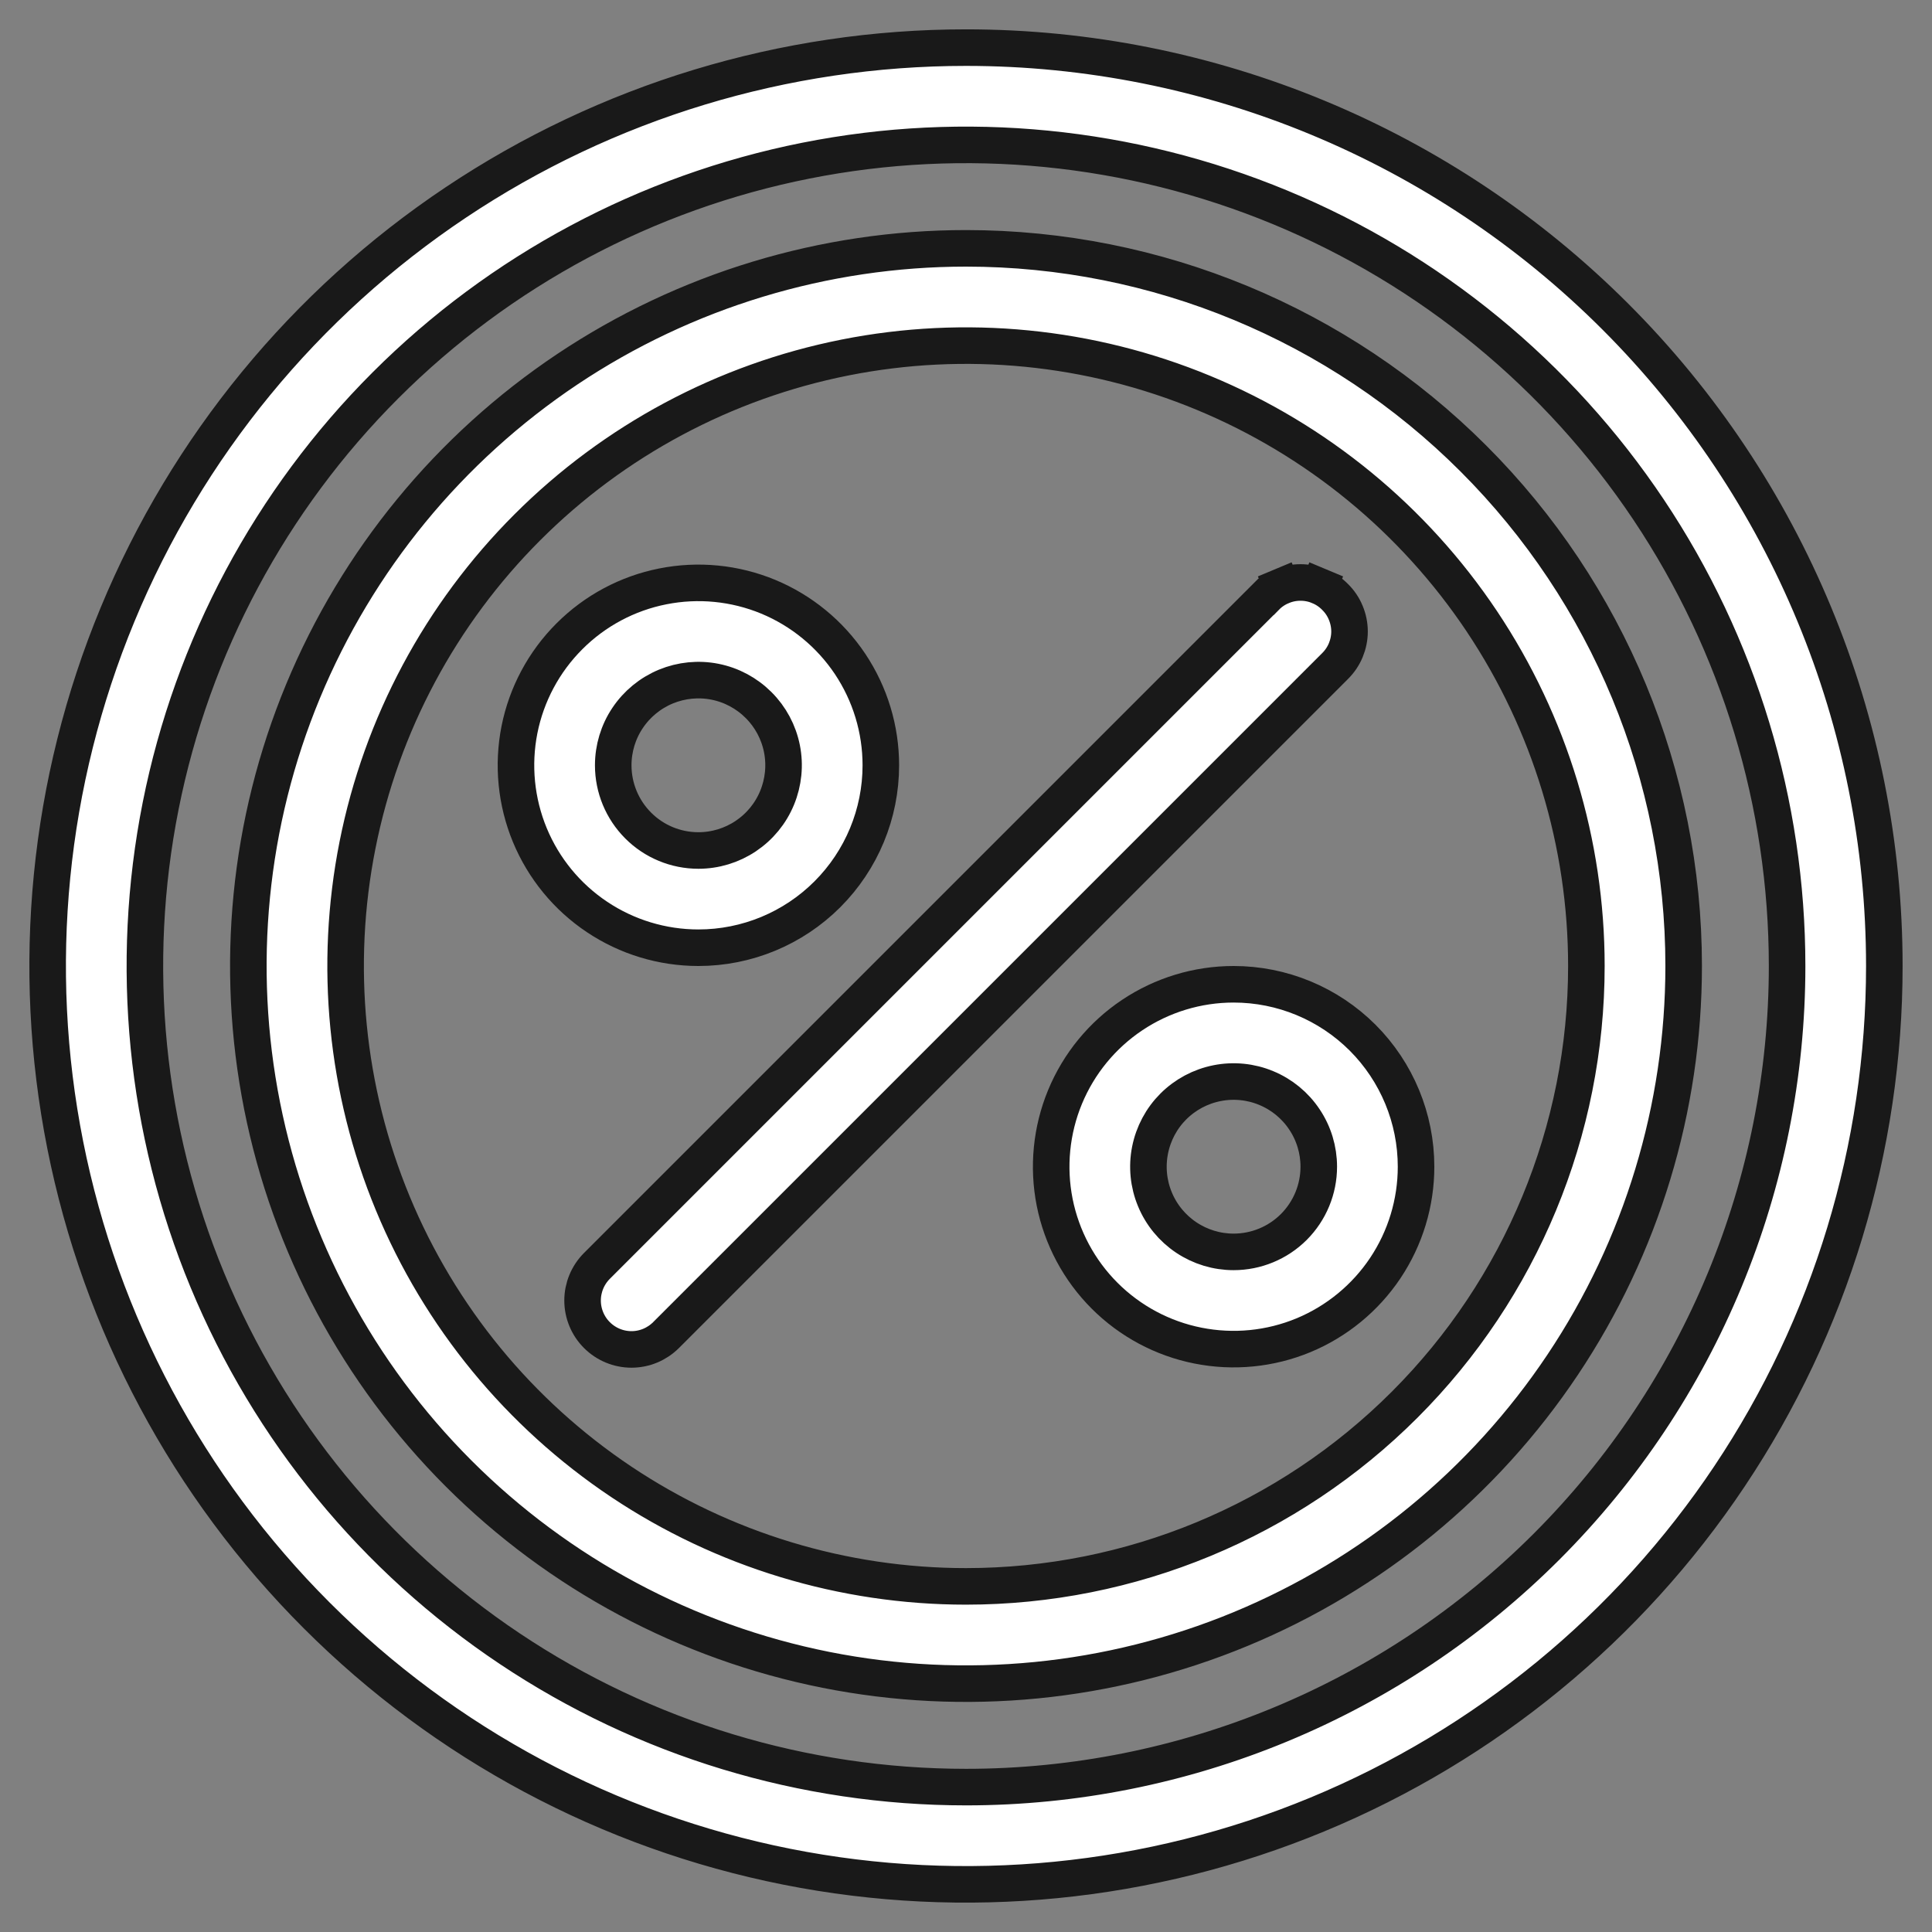 <svg width="37" height="37" viewBox="0 0 37 37" fill="none" xmlns="http://www.w3.org/2000/svg">
<rect x="0" y="0" width="37" height="37" fill="#808080" stroke="none"/>
<path d="M8.729 3.877C11.621 1.944 15.021 0.912 18.5 0.912C23.165 0.912 27.638 2.765 30.936 6.064C34.234 9.362 36.087 13.835 36.087 18.5C36.087 21.979 35.056 25.379 33.123 28.271C31.191 31.163 28.444 33.418 25.23 34.749C22.017 36.08 18.48 36.428 15.069 35.75C11.657 35.071 8.523 33.396 6.064 30.936C3.604 28.477 1.929 25.343 1.25 21.931C0.572 18.52 0.92 14.983 2.251 11.77C3.582 8.556 5.837 5.809 8.729 3.877ZM9.764 31.575C12.35 33.303 15.39 34.225 18.5 34.225C22.671 34.225 26.67 32.568 29.619 29.619C32.568 26.67 34.225 22.671 34.225 18.5C34.225 15.39 33.303 12.35 31.575 9.764C29.847 7.178 27.391 5.162 24.518 3.972C21.644 2.782 18.483 2.47 15.432 3.077C12.382 3.684 9.58 5.182 7.381 7.381C5.182 9.58 3.684 12.382 3.077 15.432C2.47 18.483 2.782 21.644 3.972 24.518C5.162 27.391 7.178 29.847 9.764 31.575Z" fill="white" stroke="#191919" stroke-width="0.7"/>
<path d="M10.864 7.072C13.124 5.562 15.782 4.756 18.5 4.756C22.145 4.756 25.641 6.204 28.218 8.782C30.796 11.359 32.244 14.855 32.244 18.5C32.244 21.218 31.438 23.875 29.927 26.136C28.417 28.396 26.271 30.157 23.759 31.198C21.248 32.238 18.485 32.51 15.819 31.98C13.153 31.449 10.704 30.14 8.782 28.218C6.86 26.296 5.551 23.847 5.02 21.181C4.49 18.515 4.762 15.752 5.802 13.241C6.843 10.729 8.604 8.583 10.864 7.072ZM11.899 28.379C13.853 29.684 16.15 30.381 18.5 30.381C21.651 30.381 24.673 29.13 26.901 26.901C29.13 24.673 30.381 21.651 30.381 18.5C30.381 16.15 29.684 13.853 28.379 11.899C27.073 9.945 25.218 8.422 23.047 7.523C20.876 6.624 18.487 6.389 16.182 6.847C13.877 7.305 11.76 8.437 10.099 10.099C8.437 11.76 7.305 13.877 6.847 16.182C6.389 18.487 6.624 20.876 7.523 23.047C8.422 25.218 9.945 27.073 11.899 28.379Z" fill="white" stroke="#191919" stroke-width="0.7"/>
<path d="M25.567 11.431L25.567 11.431L25.569 11.433C25.657 11.519 25.726 11.622 25.773 11.736C25.82 11.849 25.845 11.971 25.845 12.094C25.845 12.217 25.82 12.338 25.773 12.452C25.726 12.565 25.657 12.668 25.569 12.755L25.568 12.756L12.756 25.568C12.58 25.744 12.342 25.843 12.094 25.843C11.845 25.843 11.607 25.744 11.431 25.568C11.256 25.393 11.157 25.155 11.157 24.906C11.157 24.658 11.256 24.42 11.431 24.244L24.244 11.431L24.245 11.431C24.331 11.343 24.434 11.274 24.548 11.227L24.413 10.904L24.548 11.227C24.662 11.179 24.783 11.155 24.906 11.155C25.029 11.155 25.151 11.179 25.264 11.227L25.399 10.904L25.264 11.227C25.378 11.274 25.481 11.343 25.567 11.431Z" fill="white" stroke="#191919" stroke-width="0.7"/>
<path d="M16.28 12.715C16.664 13.29 16.869 13.965 16.869 14.656C16.869 15.583 16.501 16.471 15.845 17.127C15.19 17.782 14.302 18.15 13.375 18.15C12.684 18.15 12.008 17.945 11.434 17.561C10.859 17.177 10.412 16.632 10.147 15.993C9.883 15.355 9.814 14.652 9.948 13.975C10.083 13.297 10.416 12.674 10.905 12.186C11.393 11.697 12.016 11.364 12.693 11.23C13.371 11.095 14.074 11.164 14.712 11.428C15.35 11.693 15.896 12.141 16.28 12.715ZM12.019 13.75C11.839 14.018 11.744 14.334 11.744 14.656C11.744 15.089 11.916 15.504 12.222 15.81C12.527 16.116 12.942 16.288 13.375 16.288C13.698 16.288 14.013 16.192 14.281 16.013C14.55 15.833 14.759 15.579 14.882 15.28C15.005 14.982 15.038 14.654 14.975 14.338C14.912 14.022 14.757 13.731 14.528 13.503C14.3 13.275 14.01 13.119 13.693 13.056C13.377 12.993 13.049 13.026 12.751 13.149C12.453 13.273 12.198 13.482 12.019 13.75Z" fill="white" stroke="#191919" stroke-width="0.7"/>
<path d="M21.684 19.439C22.259 19.055 22.934 18.85 23.625 18.85C24.552 18.85 25.44 19.218 26.096 19.873C26.751 20.529 27.119 21.417 27.119 22.344C27.119 23.035 26.914 23.71 26.53 24.285C26.146 24.859 25.6 25.307 24.962 25.572C24.324 25.836 23.621 25.905 22.943 25.77C22.266 25.636 21.643 25.303 21.154 24.814C20.666 24.326 20.333 23.703 20.198 23.025C20.064 22.348 20.133 21.645 20.397 21.007C20.662 20.368 21.109 19.823 21.684 19.439ZM22.719 23.7C22.987 23.879 23.302 23.975 23.625 23.975C24.058 23.975 24.473 23.803 24.779 23.497C25.084 23.191 25.256 22.776 25.256 22.344C25.256 22.021 25.161 21.706 24.981 21.438C24.802 21.169 24.547 20.96 24.249 20.837C23.951 20.713 23.623 20.681 23.307 20.744C22.99 20.807 22.7 20.962 22.471 21.19C22.243 21.418 22.088 21.709 22.025 22.026C21.962 22.342 21.994 22.67 22.118 22.968C22.241 23.266 22.451 23.521 22.719 23.7Z" fill="white" stroke="#191919" stroke-width="0.7"/>
</svg>

